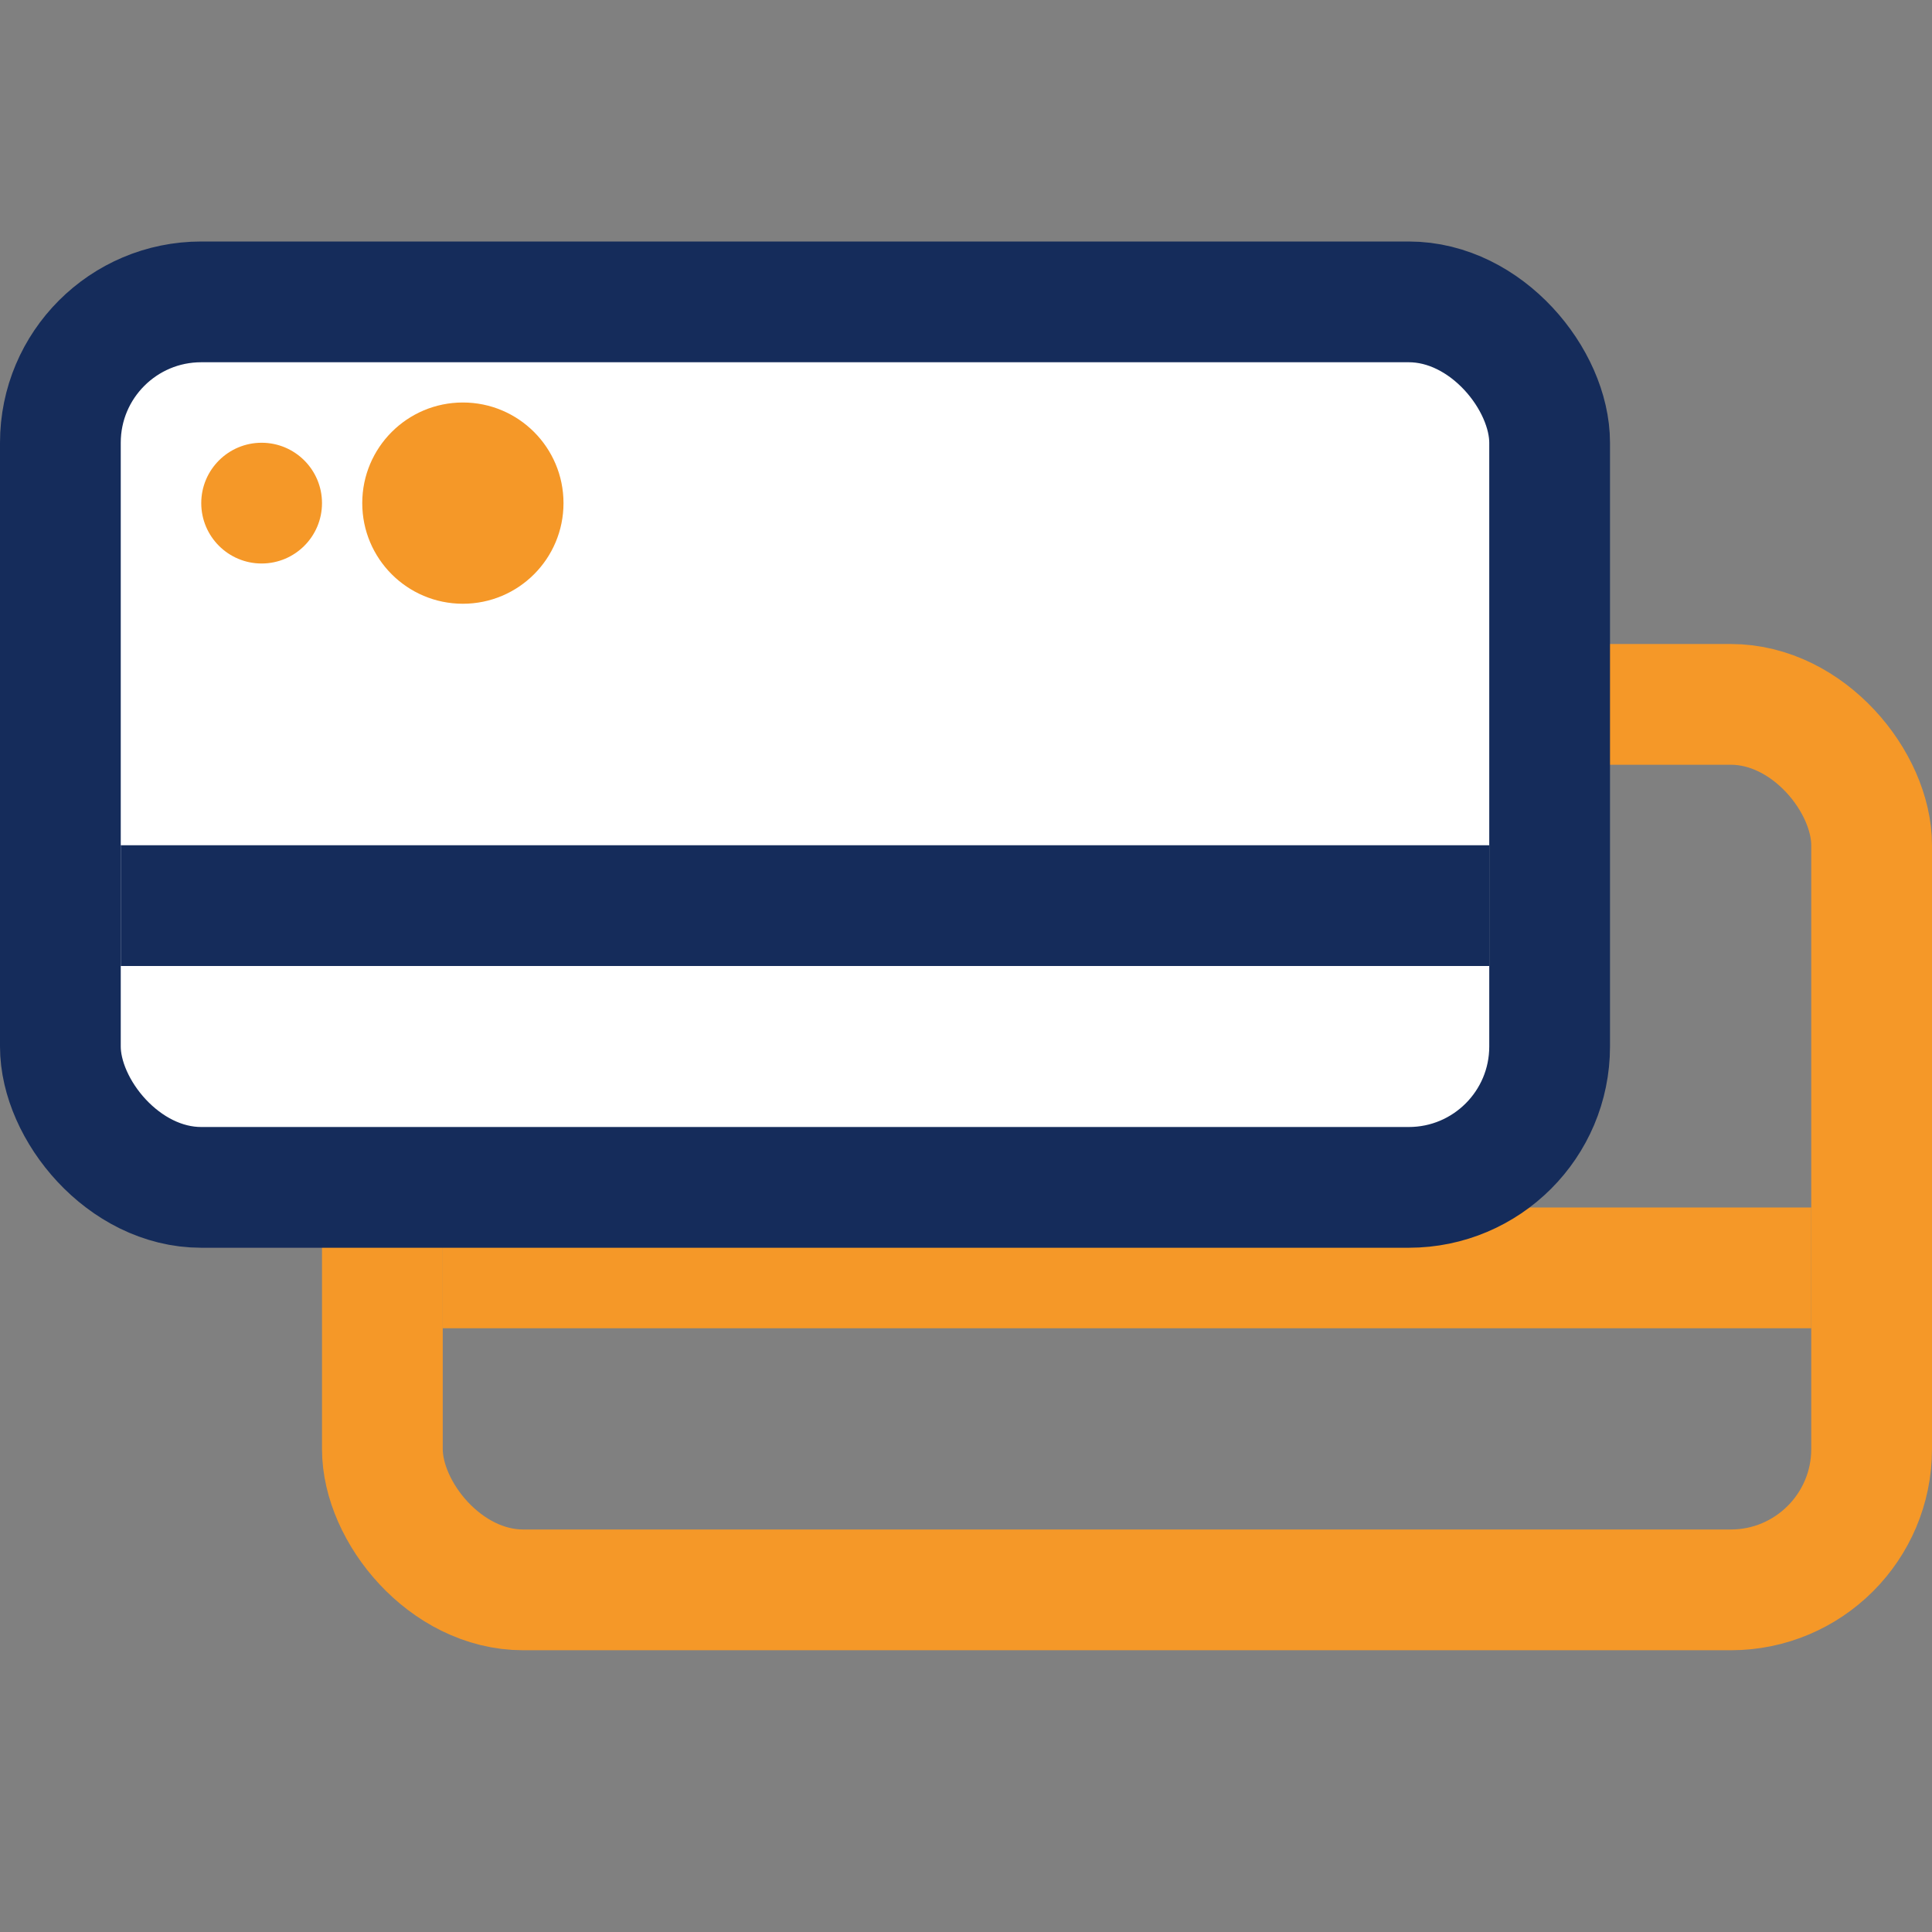 <svg width="48" height="48" viewBox="0 0 48 48" fill="none" xmlns="http://www.w3.org/2000/svg">
<rect x="0" y="0" width="48" height="48" fill="#808080" stroke="none"/>
<rect x="9.5" y="17.5" width="37" height="22" rx="3.5" stroke="#F59828" stroke-width="3"/>
<line x1="11" y1="31.5" x2="45" y2="31.5" stroke="#F59828" stroke-width="3"/>
<rect x="1.5" y="7.5" width="37" height="22" rx="3.5" fill="white" stroke="#152C5B" stroke-width="3"/>
<path d="M8 12.5C8 13.328 7.328 14 6.5 14C5.672 14 5 13.328 5 12.5C5 11.672 5.672 11 6.5 11C7.328 11 8 11.672 8 12.5Z" fill="#F59828"/>
<path d="M14 12.5C14 13.881 12.881 15 11.5 15C10.119 15 9 13.881 9 12.5C9 11.119 10.119 10 11.5 10C12.881 10 14 11.119 14 12.5Z" fill="#F59828"/>
<line x1="3" y1="22.5" x2="37" y2="22.5" stroke="#152C5B" stroke-width="3"/>
</svg>
